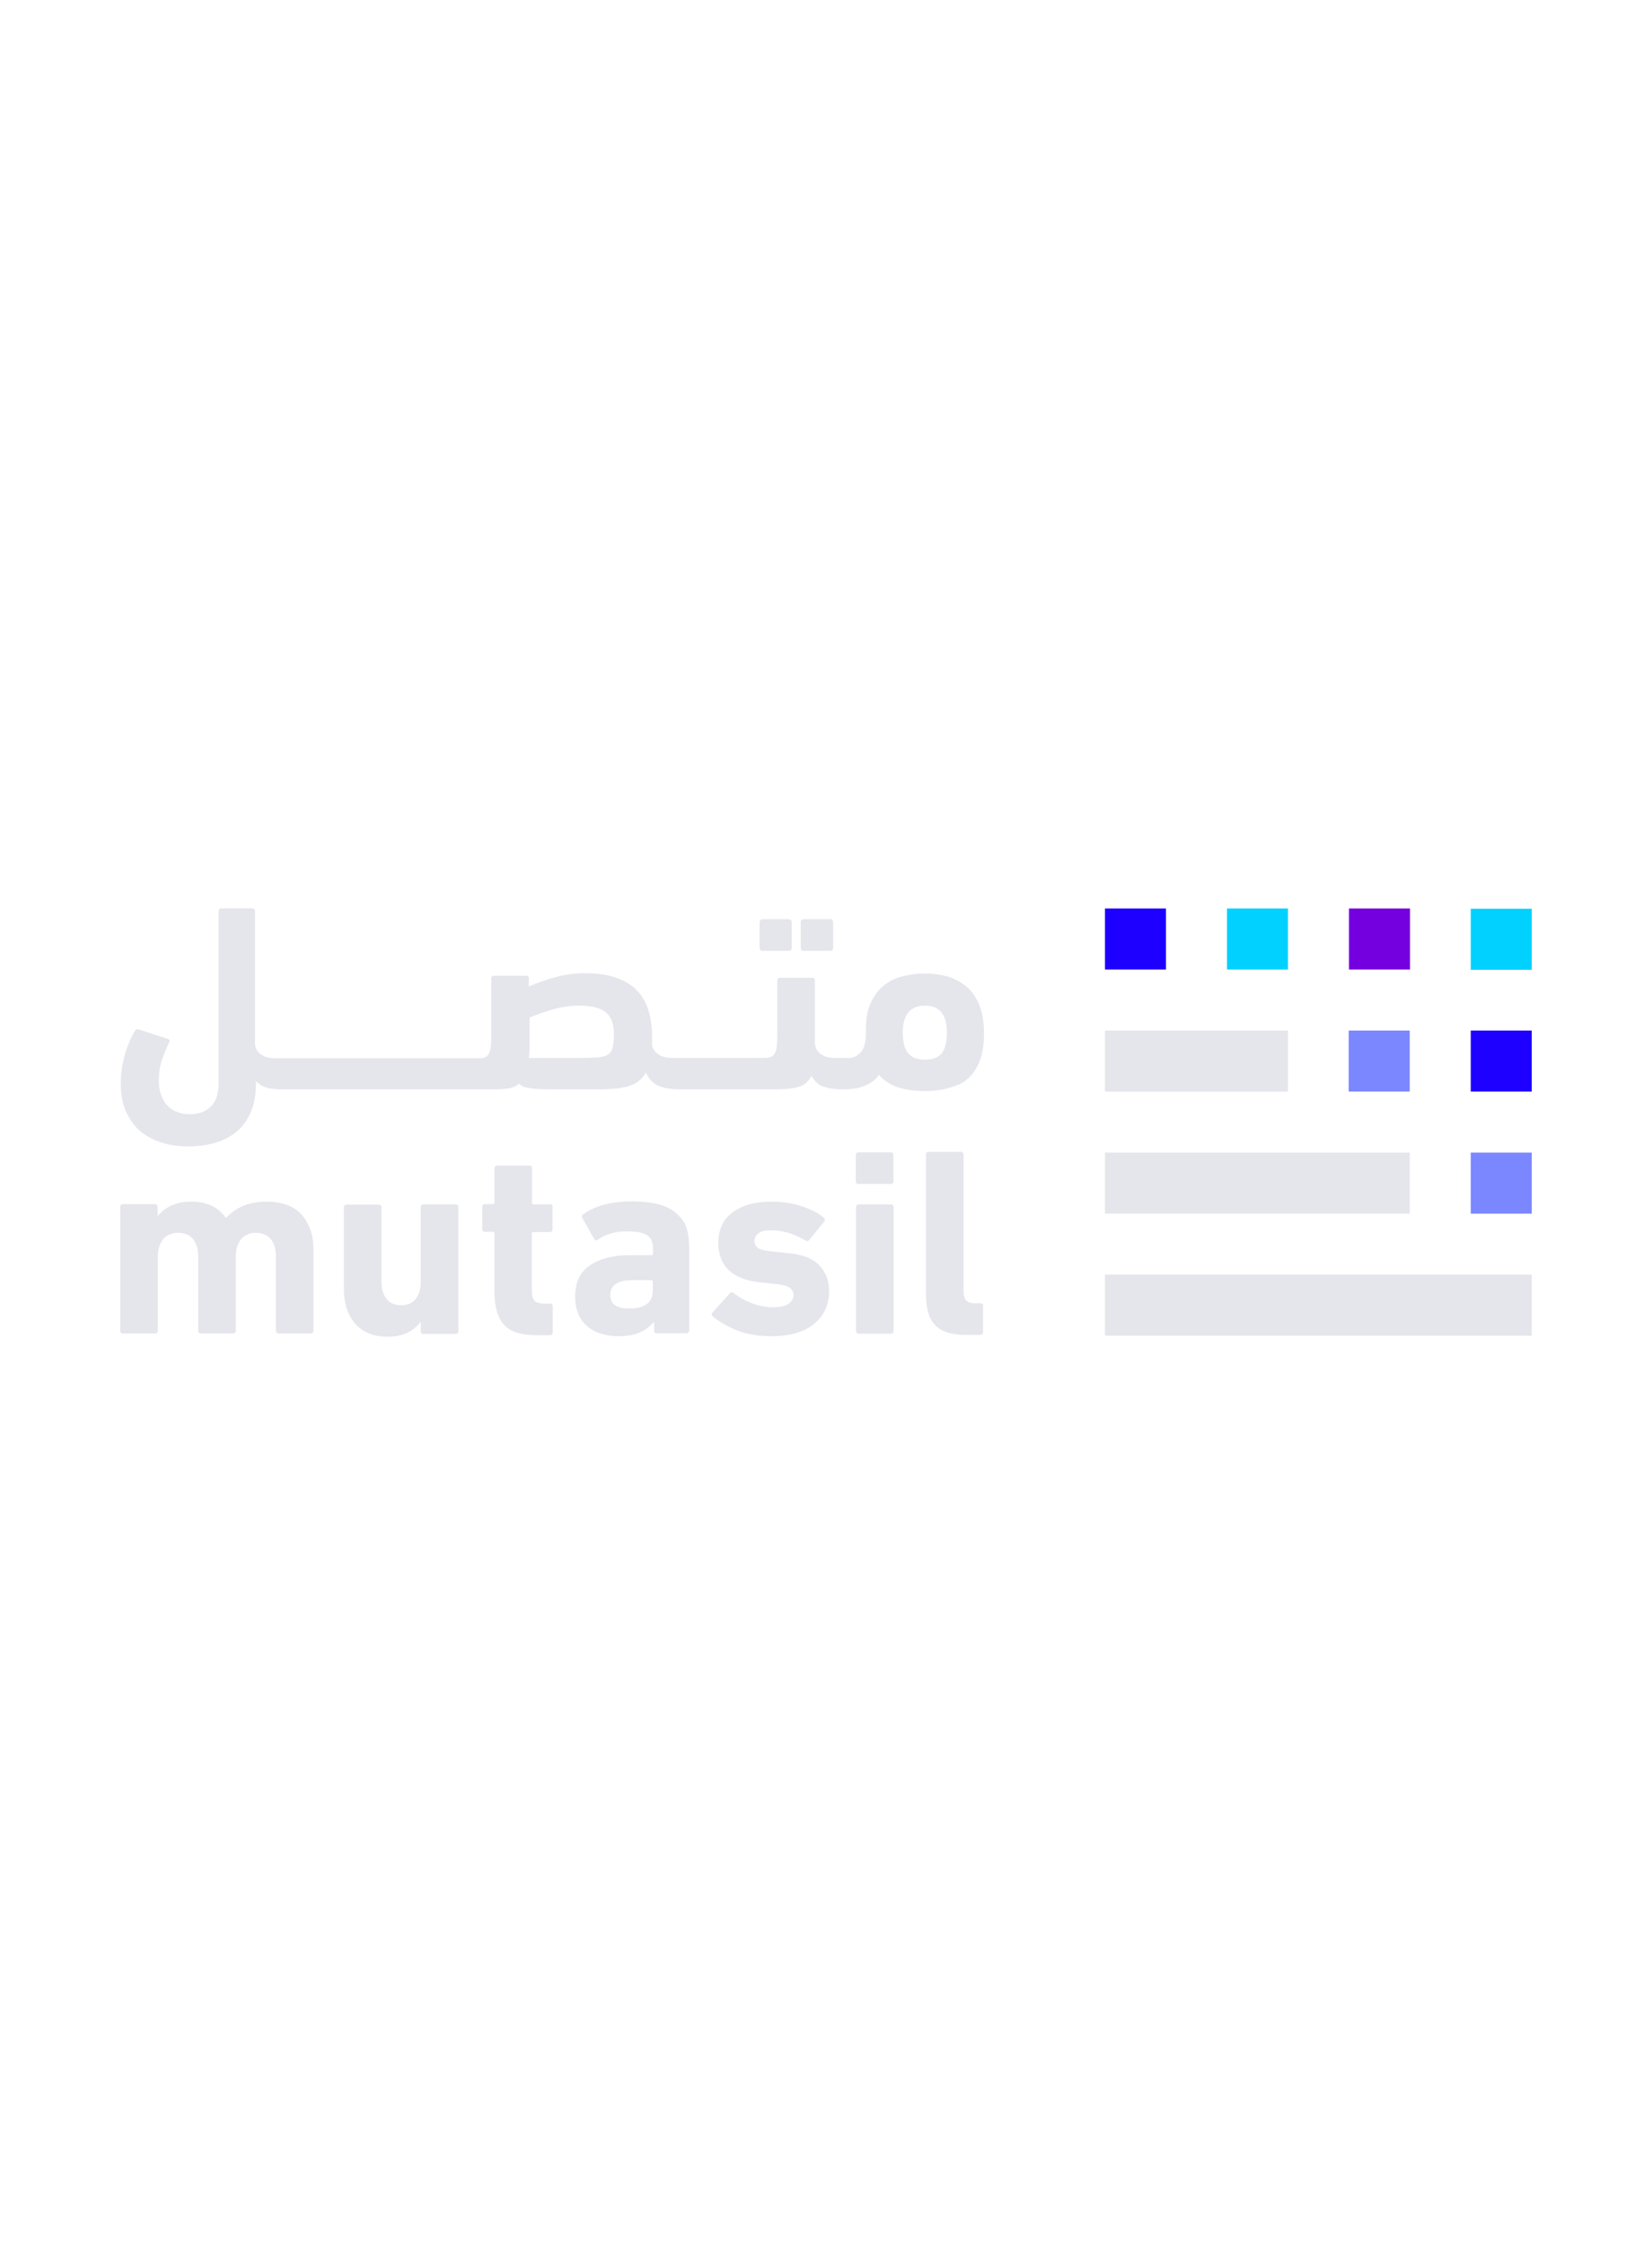 <?xml version="1.0" encoding="utf-8"?>
<!-- Generator: Adobe Illustrator 24.1.0, SVG Export Plug-In . SVG Version: 6.00 Build 0)  -->
<svg version="1.1" id="a" xmlns="http://www.w3.org/2000/svg" xmlns:xlink="http://www.w3.org/1999/xlink" x="0px" y="0px"
	 width="200" viewBox="0 0 663.5 271.7" enable-background="new 0 0 663.5 271.7" xml:space="preserve">
<g>
	<g>
		<rect x="443.8" y="147.9" fill="#E5E5EC" width="122.4" height="24.5"/>
		<rect x="443.8" y="98.9" fill="#E5E5EC" width="73.5" height="24.5"/>
		<rect x="541.7" y="98.9" fill="#7B87FF" width="24.5" height="24.5"/>
		<rect x="541.8" y="49.9" fill="#7400DF" width="24.5" height="24.5"/>
		<rect x="492.8" y="49.9" fill="#00D1FF" width="24.5" height="24.5"/>
		<rect x="443.8" y="49.9" fill="#1D00FF" width="24.5" height="24.5"/>
		<rect x="443.8" y="196.9" fill="#E5E5EC" width="171.4" height="24.5"/>
		<rect x="590.7" y="147.9" fill="#7B87FF" width="24.5" height="24.5"/>
		<rect x="590.7" y="98.9" fill="#1D00FF" width="24.5" height="24.5"/>
		<rect x="590.7" y="50" fill="#00D1FF" width="24.5" height="24.5"/>
	</g>
	<g>
		<g>
			<path fill="#E5E5EC" d="M322.7,54.2h10.8c0.6,0,1.1,0.5,1.1,1.1v10.5c0,0.6-0.5,1.1-1.1,1.1h-10.8c-0.6,0-1.1-0.5-1.1-1.1V55.3
				C321.6,54.7,322.1,54.2,322.7,54.2z"/>
			<path fill="#E5E5EC" d="M306.2,54.2h10.7c0.6,0,1.1,0.5,1.1,1.1v10.5c0,0.6-0.5,1.1-1.1,1.1h-10.7c-0.6,0-1.1-0.5-1.1-1.1V55.3
				C305.1,54.7,305.6,54.2,306.2,54.2z"/>
			<path fill="#E5E5EC" d="M388.4,118.5c2.1-1.8,3.8-4.2,5-7.2c1.2-3,1.8-6.7,1.8-11c0-4.7-0.6-8.6-1.9-11.7c-1.3-3.1-3-5.6-5.2-7.4
				s-4.7-3.2-7.6-4c-2.9-0.8-5.9-1.2-9-1.2s-6,0.4-8.9,1.1s-5.3,1.9-7.5,3.6s-3.9,4-5.3,6.9s-2,6.4-2,10.6v2.1
				c-0.1,3.7-0.9,6.3-2.3,7.6s-2.8,2-4.4,2h-3.1c0,0,0,0-0.1,0s0,0,0,0h-2.5c-2.5,0-4.5-0.5-5.8-1.6c-1.4-1-2.2-2.4-2.3-4.2V78.8
				c0-0.7-0.4-1.1-1.1-1.1h-12.9c-0.7,0-1.1,0.4-1.1,1.1v22.3c0,3.2-0.3,5.5-0.9,6.8c-0.6,1.3-2,2-4.3,2h-6.6c-0.1,0-0.1,0-0.2,0
				c0,0-0.1,0-0.1,0h-30c-2.5,0-4.5-0.5-5.9-1.6c-1.4-1-2.2-2.4-2.4-4.1c0.1-0.4,0.1-0.8,0.1-1.2v-1.3c0-8.9-2.3-15.5-6.8-19.6
				s-11.1-6.2-19.9-6.2c-4.2,0-8.3,0.5-12.1,1.6c-3.9,1-7.4,2.3-10.7,3.7v-3.2c0-0.7-0.4-1.1-1.1-1.1h-12.9c-0.7,0-1.1,0.4-1.1,1.1
				v22.7c0,1.4,0,2.6-0.1,3.8s-0.2,2.1-0.5,2.9c-0.3,0.8-0.7,1.4-1.3,1.9c-0.6,0.5-1.4,0.7-2.5,0.7h-79.7c0,0,0,0-0.1,0s0,0-0.1,0
				h-2.5c-2.5,0-4.4-0.5-5.8-1.6c-1.4-1-2.2-2.4-2.3-4.2V51c0-0.7-0.4-1.1-1.1-1.1H88.9c-0.7,0-1.1,0.4-1.1,1.1v68.8
				c0,4.4-1,7.6-3.1,9.6c-2.1,2.1-4.9,3.1-8.6,3.1c-1.5,0-3-0.2-4.4-0.7c-1.5-0.5-2.8-1.2-4-2.3s-2.1-2.5-2.8-4.2
				c-0.7-1.7-1.1-3.8-1.1-6.3c0-3.1,0.4-6,1.3-8.5s1.8-4.8,2.8-6.8c0.1-0.3,0.2-0.6,0.2-0.8c0-0.3-0.2-0.4-0.6-0.6l-11.6-3.8
				c-0.8-0.2-1.3-0.1-1.6,0.3c-1.9,3.2-3.3,6.7-4.3,10.3c-1,3.7-1.5,7.3-1.5,10.9c0,4.5,0.7,8.4,2.2,11.6s3.4,5.9,5.9,7.9
				c2.5,2,5.4,3.5,8.7,4.5c3.3,1,6.8,1.4,10.5,1.4s7.3-0.5,10.6-1.4c3.3-1,6.2-2.5,8.6-4.5c2.4-2,4.3-4.6,5.7-7.8
				c1.4-3.2,2.1-7,2.1-11.5v-1c1.4,1.4,2.9,2.3,4.6,2.7c1.7,0.4,3.7,0.6,6,0.6c0,0,0,0,0.1,0c0,0,0,0,0,0h85c2.4,0,4.3-0.1,5.9-0.4
				c1.6-0.3,3-0.9,4.2-1.9c0.4,0.6,1,1,1.8,1.3c0.9,0.3,1.8,0.5,2.9,0.6c1.1,0.2,2.2,0.2,3.4,0.3c1.2,0,2.3,0.1,3.4,0.1h20.7
				c4.9,0,8.9-0.4,11.8-1.3c3-0.9,5.2-2.7,6.8-5.4c1.3,2.7,3.1,4.5,5.3,5.4c2.3,0.9,4.9,1.3,8,1.3h27.6c0,0,0.1,0,0.1,0
				c0.1,0,0.1,0,0.2,0h11c3.9,0,7-0.3,9.2-1c2.2-0.6,3.9-2.1,5.1-4.4c1.4,2.3,3,3.8,5,4.4s4.4,1,7.1,1c0,0,0,0,0,0s0,0,0.1,0
				c1,0,2.1,0,3.4-0.1c1.3-0.1,2.6-0.3,4-0.7c1.4-0.4,2.7-1,4-1.7c1.3-0.8,2.5-1.8,3.5-3.3c2.1,2.4,4.8,4.1,8,5.1
				c3.2,1,6.7,1.4,10.5,1.4c3.4,0,6.5-0.4,9.4-1.2S386.4,120.3,388.4,118.5L388.4,118.5z M246,105.9c-0.3,1.2-0.9,2.1-1.9,2.7
				c-0.9,0.6-2.2,0.9-3.9,1.1c-1.7,0.1-3.9,0.2-6.5,0.2h-21.3c0.1-0.6,0.1-1.3,0.2-2c0-0.7,0.1-1.4,0.1-2.2v-12
				c2.8-1.2,5.9-2.3,9.4-3.3c3.5-1,7-1.5,10.6-1.5c2.7,0,5,0.3,6.8,0.8c1.8,0.5,3.2,1.3,4.3,2.3c1,1,1.8,2.3,2.2,3.8
				s0.6,3.2,0.6,5.2C246.5,103,246.3,104.7,246,105.9L246,105.9z M378.1,108.2c-1.4,1.6-3.6,2.4-6.6,2.4s-5.1-0.8-6.6-2.4
				s-2.3-4.4-2.3-8.5c0-7.2,3-10.8,8.9-10.8s8.8,3.6,8.8,10.8C380.3,103.7,379.5,106.6,378.1,108.2L378.1,108.2z"/>
		</g>
		<path fill="#E5E5EC" d="M107.1,167.6c-3.6,0-6.8,0.6-9.4,1.7c-2.7,1.1-4.9,2.8-6.9,4.8h-0.1c-3.1-4.4-7.7-6.5-13.9-6.5
			c-3.4,0-6.1,0.6-8.3,1.7c-2.2,1.1-3.9,2.5-5.1,4.1h-0.1v-3.7c0-0.7-0.4-1.1-1.1-1.1H49.4c-0.7,0-1.1,0.4-1.1,1.1v49.7
			c0,0.7,0.4,1.1,1.1,1.1h12.9c0.7,0,1.1-0.4,1.1-1.1v-29.8c0-2.9,0.7-5.1,2.1-6.9c1.4-1.7,3.4-2.6,6-2.6c2.7,0,4.7,0.9,6.1,2.6
			c1.3,1.7,2,4,2,6.9v29.8c0,0.7,0.4,1.1,1.1,1.1h12.9c0.7,0,1.1-0.4,1.1-1.1v-29.8c0-2.9,0.7-5.1,2.1-6.9c1.4-1.7,3.4-2.6,5.9-2.6
			c2.7,0,4.8,0.9,6.1,2.6c1.4,1.7,2,4,2,6.9v29.8c0,0.7,0.4,1.1,1.1,1.1h12.9c0.7,0,1.1-0.4,1.1-1.1v-32.6c0-5.7-1.6-10.3-4.7-13.9
			S113.2,167.6,107.1,167.6L107.1,167.6z"/>
		<path fill="#E5E5EC" d="M183,168.7h-12.9c-0.7,0-1.1,0.4-1.1,1.1v29.9c0,2.9-0.7,5.2-2,6.9s-3.3,2.6-5.9,2.6s-4.6-0.9-5.9-2.6
			c-1.3-1.8-2-4-2-6.8v-29.9c0-0.7-0.4-1.1-1.1-1.1h-12.9c-0.7,0-1.1,0.4-1.1,1.1v32.7c0,2.8,0.4,5.4,1.1,7.7s1.9,4.4,3.3,6.1
			s3.3,3.1,5.5,4c2.2,1,4.7,1.4,7.6,1.4c3.3,0,6-0.6,8.1-1.6c2.1-1.1,3.8-2.5,5.2-4.3h0.1v3.7c0,0.7,0.4,1.1,1.1,1.1H183
			c0.7,0,1.1-0.4,1.1-1.1v-49.7C184.1,169,183.7,168.7,183,168.7L183,168.7z"/>
		<path fill="#E5E5EC" d="M220.9,168.7h-6.6c-0.4,0-0.6-0.2-0.6-0.6v-13.9c0-0.7-0.4-1.1-1.1-1.1h-12.9c-0.7,0-1.1,0.4-1.1,1.1V168
			c0,0.4-0.2,0.6-0.6,0.6h-3.2c-0.7,0-1.1,0.4-1.1,1.1v8.9c0,0.7,0.4,1.1,1.1,1.1h3.2c0.4,0,0.6,0.2,0.6,0.6v23.6
			c0,5.9,1.3,10.3,3.8,13.1c2.5,2.8,6.8,4.2,12.8,4.2h5.7c0.7,0,1.1-0.4,1.1-1.1v-10.5c0-0.7-0.4-1.1-1.1-1.1h-2.6
			c-1.7,0-2.9-0.4-3.6-1.1c-0.7-0.8-1.1-2.1-1.1-4v-23c0-0.4,0.2-0.6,0.6-0.6h6.6c0.7,0,1.1-0.4,1.1-1.1v-8.9
			C222,169,221.7,168.7,220.9,168.7L220.9,168.7z"/>
		<path fill="#E5E5EC" d="M271.3,172c-1.8-1.5-4.2-2.7-7.1-3.4s-6.5-1.1-10.7-1.1s-8,0.5-11.2,1.4c-3.2,0.9-5.9,2.2-8.1,3.8
			c-0.6,0.4-0.7,0.9-0.3,1.5l4.8,8.5c0.4,0.6,0.8,0.6,1.4,0.2c1.2-0.9,2.8-1.7,4.7-2.4c1.9-0.6,4.2-1,6.9-1c4.1,0,6.9,0.6,8.4,1.7
			c1.5,1.1,2.2,2.9,2.2,5.4v1.9c0,0.4-0.2,0.6-0.6,0.6h-9.2c-6.4,0-11.6,1.4-15.6,4.1c-4,2.7-5.9,6.9-5.9,12.6
			c0,2.8,0.5,5.2,1.4,7.2s2.2,3.6,3.8,4.9s3.4,2.2,5.5,2.8s4.3,0.9,6.6,0.9c3.6,0,6.5-0.5,8.8-1.6c2.3-1,4.1-2.4,5.5-4.1h0.1v3.4
			c0,0.7,0.4,1.1,1.1,1.1h11.9c0.7,0,1.1-0.4,1.1-1.1v-33.2c0-3.2-0.4-6-1.2-8.4S273.1,173.6,271.3,172L271.3,172z M262.2,203.3
			c0,4.8-3.2,7.2-9.6,7.2c-5,0-7.5-1.8-7.5-5.5c0-3.9,3.1-5.9,9.2-5.9h7.3c0.4,0,0.6,0.2,0.6,0.6L262.2,203.3L262.2,203.3z"/>
		<path fill="#E5E5EC" d="M315.9,188.2l-5.7-0.6c-2.9-0.3-4.9-0.8-5.8-1.4c-0.9-0.7-1.4-1.6-1.4-2.8c0-1.3,0.5-2.3,1.6-3.1
			c1.1-0.8,2.7-1.2,4.9-1.2c2.7,0,5.3,0.4,7.7,1.2c2.4,0.8,4.5,1.8,6.3,2.9c0.6,0.4,1.1,0.3,1.5-0.2l6-7.4c0.4-0.6,0.4-1.1-0.1-1.6
			c-2.4-1.9-5.4-3.4-9-4.6c-3.6-1.2-7.6-1.8-12-1.8c-6.8,0-12,1.5-15.8,4.4s-5.6,7-5.6,12.2c0,4.7,1.5,8.4,4.3,11
			c2.9,2.6,7.1,4.3,12.6,4.8l5.8,0.6c3,0.3,5,0.8,6,1.6c1,0.8,1.5,1.7,1.5,2.9c0,1.4-0.7,2.6-2,3.5s-3.3,1.4-6.1,1.4
			s-5.5-0.5-8.3-1.5c-2.8-1-5.3-2.4-7.6-4.2c-0.6-0.4-1.1-0.4-1.5,0l-7,7.8c-0.5,0.5-0.5,1,0,1.5c2.5,2.1,5.7,4,9.6,5.6
			c3.9,1.6,8.6,2.4,14,2.4c7.4,0,13.1-1.6,17.1-4.9c4-3.3,6-7.6,6.1-12.9c0-4.4-1.3-7.9-4-10.7S322.1,188.7,315.9,188.2L315.9,188.2
			z"/>
		<path fill="#E5E5EC" d="M344.9,168.7h12.9c0.6,0,1.1,0.5,1.1,1.1v49.7c0,0.6-0.5,1.1-1.1,1.1h-12.9c-0.6,0-1.1-0.5-1.1-1.1v-49.7
			C343.8,169.1,344.3,168.7,344.9,168.7z"/>
		<path fill="#E5E5EC" d="M357.7,147.8h-12.9c-0.7,0-1.1,0.4-1.1,1.1v10.5c0,0.7,0.4,1.1,1.1,1.1h12.9c0.7,0,1.1-0.4,1.1-1.1v-10.5
			C358.8,148.1,358.4,147.8,357.7,147.8z"/>
		<path fill="#E5E5EC" d="M393.8,208.4h-2.3c-1.6,0-2.7-0.4-3.4-1.1c-0.7-0.8-1.1-2-1.1-3.8v-54.8c0-0.7-0.4-1.1-1.1-1.1h-12.9
			c-0.7,0-1.1,0.4-1.1,1.1v55.9c0,5.8,1.2,10,3.7,12.6c2.5,2.6,6.6,3.9,12.4,3.9h5.7c0.7,0,1.1-0.4,1.1-1.1v-10.6
			C394.9,208.8,394.6,208.4,393.8,208.4L393.8,208.4z"/>
	</g>
</g>
</svg>

